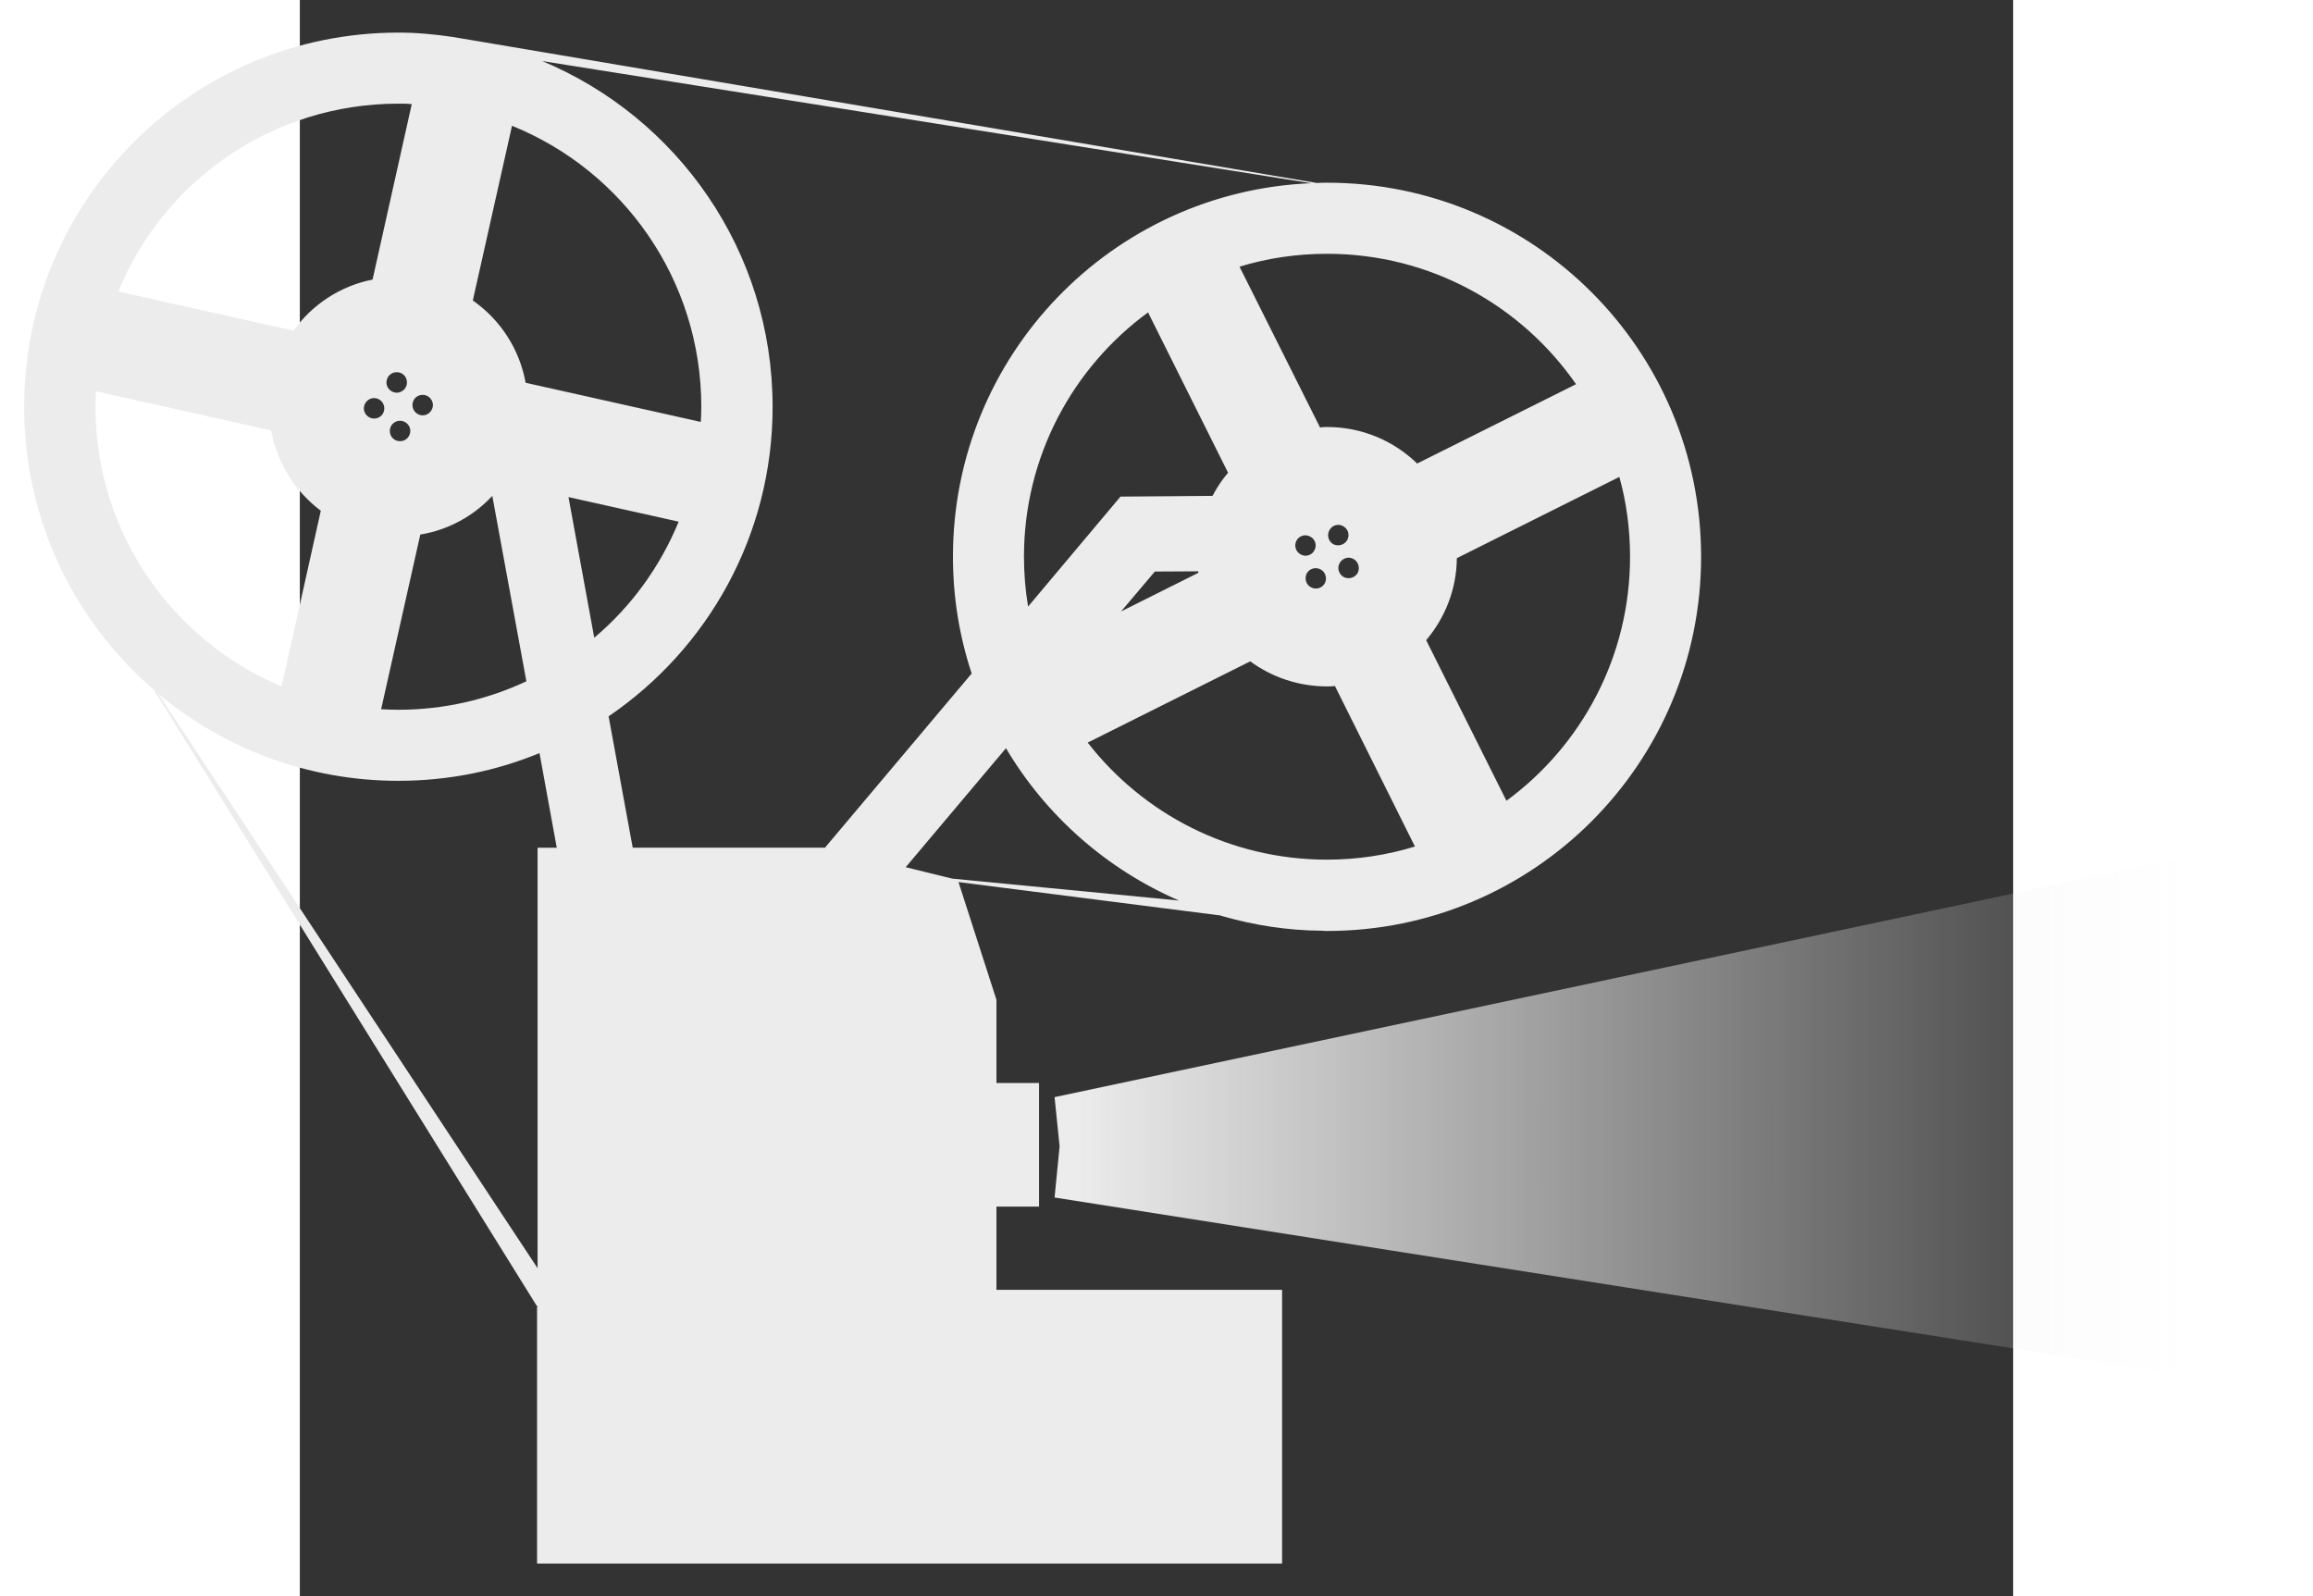 <?xml version="1.0" encoding="UTF-8" standalone="no"?>
<svg
   xmlns:dc="http://purl.org/dc/elements/1.1/"
   xmlns:cc="http://creativecommons.org/ns#"
   xmlns:rdf="http://www.w3.org/1999/02/22-rdf-syntax-ns#"
   xmlns:svg="http://www.w3.org/2000/svg"
  
   xmlns:xlink="http://www.w3.org/1999/xlink"
   xmlns:sodipodi="http://sodipodi.sourceforge.net/DTD/sodipodi-0.dtd"
   xmlns:inkscape="http://www.inkscape.org/namespaces/inkscape"
   version="1.1"
   id="Layer_1"
   x="0px"
   y="0px"
   width="70.959"
   height="48.967"
   viewBox="4.75 -9.5 70.959 66.106"
   enable-background="new 0 0 95 95"
   xml:space="preserve"
   inkscape:version="0.48.3.1 r9886"
   sodipodi:docname="film-projector.svg"><rect x="4.75" y="-9.5" width="70.959" height="66.106" fill="#333333" stroke="none"/><defs
   id="defs17"><linearGradient
     inkscape:collect="always"
     id="linearGradient3762"><stop
       style="stop-color:#ececec;stop-opacity:1;"
       offset="0"
       id="stop3764" /><stop
       style="stop-color:#ececec;stop-opacity:0;"
       offset="1"
       id="stop3766" /></linearGradient><linearGradient
     inkscape:collect="always"
     xlink:href="#linearGradient3762"
     id="linearGradient3768"
     x1="45.481"
     y1="63.633"
     x2="92.169"
     y2="63.633"
     gradientUnits="userSpaceOnUse" /></defs><sodipodi:namedview
   pagecolor="#ffffff"
   bordercolor="#666666"
   borderopacity="1"
   objecttolerance="10"
   gridtolerance="10"
   guidetolerance="10"
   inkscape:pageopacity="0"
   inkscape:pageshadow="2"
   inkscape:window-width="1200"
   inkscape:window-height="1870"
   id="namedview15"
   showgrid="false"
   fit-margin-top="1"
   fit-margin-left="1"
   fit-margin-right="1"
   fit-margin-bottom="1"
   inkscape:zoom="7.0264085"
   inkscape:cx="29.417755"
   inkscape:cy="21.860796"
   inkscape:window-x="0"
   inkscape:window-y="0"
   inkscape:window-maximized="1"
   inkscape:current-layer="layer2" />




<g
   inkscape:groupmode="layer"
   id="layer2"
   inkscape:label="Projector"><polygon
     points="44.582,65.759 44.79,63.639 44.582,61.602 95,50.895 95,73.694 "
     id="polygon3"
     style="fill:url(#linearGradient3768);fill-opacity:1"
     transform="translate(-8.574,-25.664)" /><path
     d="m 47.296,-1.933 c -0.141,0 -0.282,0 -0.423,0.011 l -34.706,-5.865 -1.078,-0.181 c -0.736,-0.111 -1.492,-0.182 -2.258,-0.182 -8.556,0 -15.499,6.933 -15.499,15.499 0,4.686 2.076,8.878 5.371,11.72 l 15.872,25.535 0.021,-0.029 v 0.061 l -0.021,-0.031 V 55.256 H 45.431 V 43.919 h -11.83 V 40.473 h 1.764 v -5.119 h -1.764 v -3.446 l -1.572,-4.877 10.823,1.38 h 0.021 c 0.041,0.021 0.081,0.03 0.121,0.041 1.31,0.373 2.67,0.584 4.091,0.594 h 0.021 c 0.061,0.01 0.131,0.01 0.191,0.01 8.556,0 15.488,-6.942 15.488,-15.498 -0.001,-8.557 -6.933,-15.491 -15.489,-15.491 z M 13.537,-4.29 c 4.595,1.854 7.84,6.369 7.84,11.639 0,0.211 -0.01,0.423 -0.02,0.625 L 14.101,6.352 c -0.252,-1.401 -1.058,-2.621 -2.187,-3.407 l 1.623,-7.235 z m -0.816,15.327 1.411,7.679 c -1.612,0.755 -3.406,1.179 -5.3,1.179 -0.242,0 -0.483,-0.011 -0.715,-0.021 l 1.622,-7.235 c 1.168,-0.191 2.216,-0.776 2.982,-1.602 z M 7.854,7.833 C 7.622,7.853 7.421,7.672 7.401,7.44 7.391,7.208 7.562,7.006 7.794,6.986 c 0.242,-0.01 0.433,0.162 0.453,0.394 C 8.267,7.621 8.086,7.823 7.854,7.833 z M 8.791,6.764 C 8.559,6.774 8.357,6.603 8.337,6.371 8.327,6.129 8.499,5.928 8.731,5.917 8.973,5.896 9.174,6.078 9.185,6.31 c 0.019,0.233 -0.162,0.434 -0.394,0.454 z M 9.325,8.316 C 9.335,8.558 9.163,8.759 8.932,8.77 8.69,8.791 8.489,8.609 8.478,8.377 8.457,8.146 8.639,7.944 8.871,7.924 9.104,7.913 9.305,8.085 9.325,8.316 z M 9.809,6.855 c 0.231,-0.02 0.433,0.161 0.453,0.393 0.01,0.231 -0.162,0.433 -0.393,0.454 -0.242,0.01 -0.433,-0.162 -0.454,-0.393 -0.019,-0.242 0.162,-0.444 0.394,-0.454 z M 8.831,-5.207 c 0.182,0 0.373,0 0.554,0.02 l -1.623,7.266 c -1.34,0.263 -2.509,1.039 -3.275,2.117 l -7.255,-1.623 c 1.864,-4.566 6.359,-7.78 11.599,-7.78 z M -3.715,7.349 c 0,-0.221 0.01,-0.433 0.021,-0.645 l 7.256,1.622 c 0.241,1.351 0.997,2.529 2.056,3.326 L 3.995,18.928 C -0.531,17.033 -3.715,12.559 -3.715,7.349 z M 14.596,25.608 v 17.414 l -15.711,-23.792 c 2.69,2.248 6.167,3.608 9.946,3.608 2.066,0 4.041,-0.404 5.845,-1.148 l 0.715,3.919 h -0.795 z m 1.28,-14.521 4.564,1.018 c -0.766,1.864 -1.965,3.517 -3.497,4.807 L 15.876,11.087 z M 18.536,25.608 17.538,20.167 c 4.101,-2.791 6.792,-7.487 6.792,-12.818 0,-6.459 -3.939,-11.981 -9.542,-14.32 l 31.844,5.059 c -8.253,0.342 -14.833,7.135 -14.833,15.469 0,1.693 0.272,3.315 0.776,4.836 l -6.077,7.215 H 18.536 z m 20.205,-14.541 -0.011,0.01 -3.819,4.544 c -0.111,-0.665 -0.171,-1.36 -0.171,-2.065 0,-4.152 2.026,-7.84 5.139,-10.118 l 3.315,6.641 c -0.252,0.292 -0.464,0.615 -0.645,0.958 l -3.808,0.03 z m 3.224,3.155 -3.204,1.602 1.4,-1.653 1.794,-0.01 c 0,0.02 0.01,0.041 0.01,0.061 z m -10.198,12.666 -1.924,-0.473 L 33.995,21.487 c 1.652,2.791 4.162,5.008 7.165,6.309 l -9.393,-0.908 z m 15.529,-0.785 c -4.031,0 -7.618,-1.895 -9.916,-4.848 l 6.731,-3.365 c 0.897,0.655 1.996,1.038 3.185,1.038 0.111,0 0.222,0 0.322,-0.02 l 3.315,6.651 c -1.149,0.352 -2.377,0.544 -3.637,0.544 z M 46.773,13.284 c -0.102,0.212 -0.363,0.292 -0.565,0.182 -0.211,-0.111 -0.292,-0.363 -0.181,-0.575 0.101,-0.201 0.362,-0.282 0.563,-0.171 0.212,0.101 0.293,0.363 0.183,0.564 z m 0.252,0.797 c 0.2,0.101 0.281,0.362 0.181,0.564 -0.111,0.211 -0.363,0.292 -0.574,0.181 -0.212,-0.111 -0.281,-0.363 -0.182,-0.575 0.111,-0.201 0.363,-0.281 0.575,-0.17 z m 1.108,-1.22 c -0.111,0.201 -0.363,0.282 -0.575,0.181 -0.201,-0.111 -0.281,-0.363 -0.171,-0.575 0.101,-0.211 0.363,-0.292 0.564,-0.181 0.212,0.112 0.292,0.363 0.182,0.575 z m 0.251,0.786 c 0.202,0.111 0.283,0.363 0.182,0.575 -0.11,0.201 -0.362,0.282 -0.574,0.181 -0.211,-0.111 -0.292,-0.373 -0.182,-0.574 0.111,-0.212 0.363,-0.293 0.574,-0.182 z m -1.088,-5.462 c -0.101,0 -0.202,0 -0.292,0.021 l -3.336,-6.661 c 1.148,-0.353 2.368,-0.534 3.628,-0.534 4.272,0 8.042,2.136 10.31,5.401 L 51.025,9.697 c -0.967,-0.938 -2.278,-1.512 -3.729,-1.512 z m 7.427,15.479 -3.325,-6.651 c 0.775,-0.917 1.26,-2.096 1.27,-3.396 l 6.731,-3.366 c 0.292,1.048 0.443,2.157 0.443,3.306 0,4.152 -2.015,7.829 -5.119,10.107 z"
     id="path5"
     inkscape:connector-curvature="0"
     style="fill:#ececec" /><polygon
     points="55.679,54.709 55.679,54.719 55.668,54.709 "
     id="polygon7"
     style="fill:#ececec"
     transform="translate(-8.574,-25.664)" /><polygon
     points="47.315,36.731 47.304,36.742 47.304,36.731 "
     id="polygon9"
     style="fill:#ececec"
     transform="translate(-8.574,-25.664)" /></g></svg>